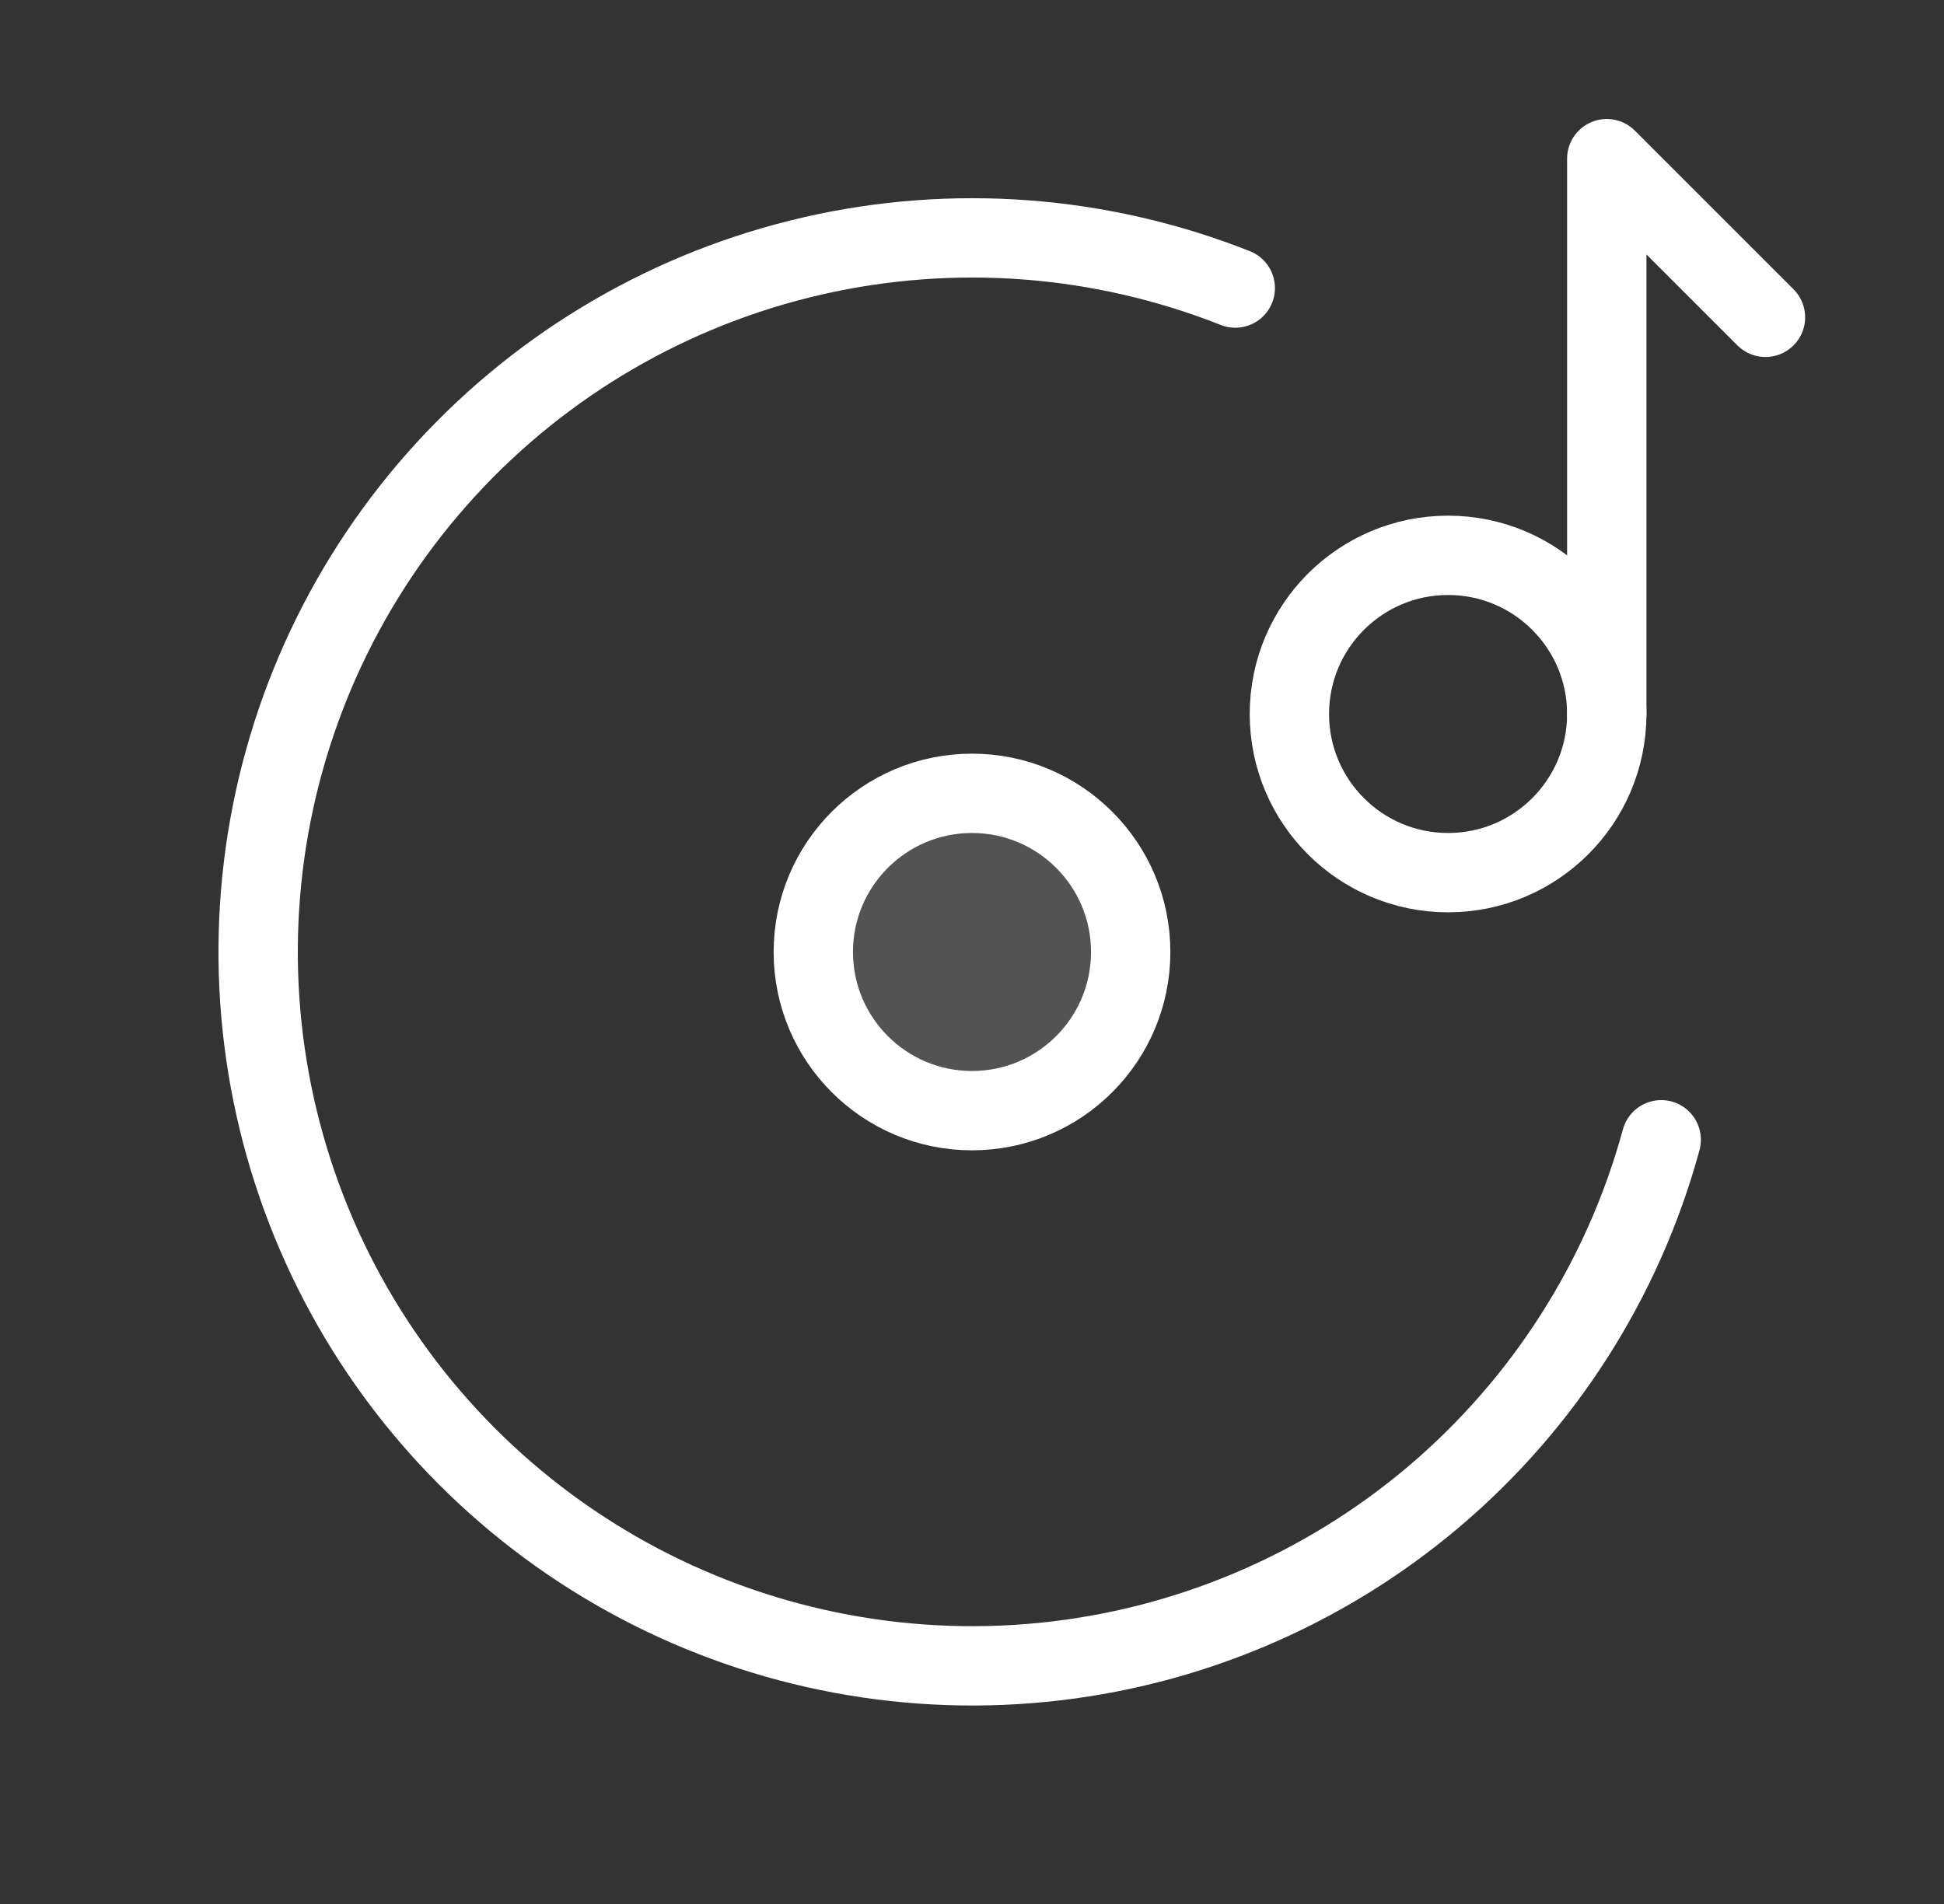 <svg width="49" height="48" viewBox="0 0 49 48" fill="none" xmlns="http://www.w3.org/2000/svg">
<rect x="0" y="0" width="49" height="48" fill="#333333" stroke="none"/>
<path opacity="0.16" d="M24.5 28C26.709 28 28.5 26.209 28.5 24C28.5 21.791 26.709 20 24.5 20C22.291 20 20.5 21.791 20.5 24C20.5 26.209 22.291 28 24.5 28Z" fill="white"/>
<path d="M24.5 28C26.709 28 28.5 26.209 28.5 24C28.5 21.791 26.709 20 24.5 20C22.291 20 20.5 21.791 20.5 24C20.5 26.209 22.291 28 24.5 28Z" stroke="white" stroke-width="2" stroke-linecap="round" stroke-linejoin="round"/>
<path d="M36.5 22C38.709 22 40.5 20.209 40.5 18C40.5 15.791 38.709 14 36.5 14C34.291 14 32.5 15.791 32.5 18C32.5 20.209 34.291 22 36.5 22Z" stroke="white" stroke-width="2" stroke-linecap="round" stroke-linejoin="round"/>
<path d="M31.136 7.262C27.747 5.92 24.031 5.638 20.478 6.453C16.925 7.269 13.704 9.144 11.241 11.831C8.777 14.517 7.187 17.888 6.681 21.498C6.175 25.108 6.777 28.786 8.407 32.047C10.037 35.307 12.619 37.995 15.81 39.756C19.001 41.517 22.652 42.268 26.28 41.909C29.907 41.55 33.34 40.098 36.124 37.746C38.908 35.393 40.913 32.251 41.872 28.734M40.5 18V4L44.5 8" stroke="white" stroke-width="2" stroke-linecap="round" stroke-linejoin="round"/>
</svg>
